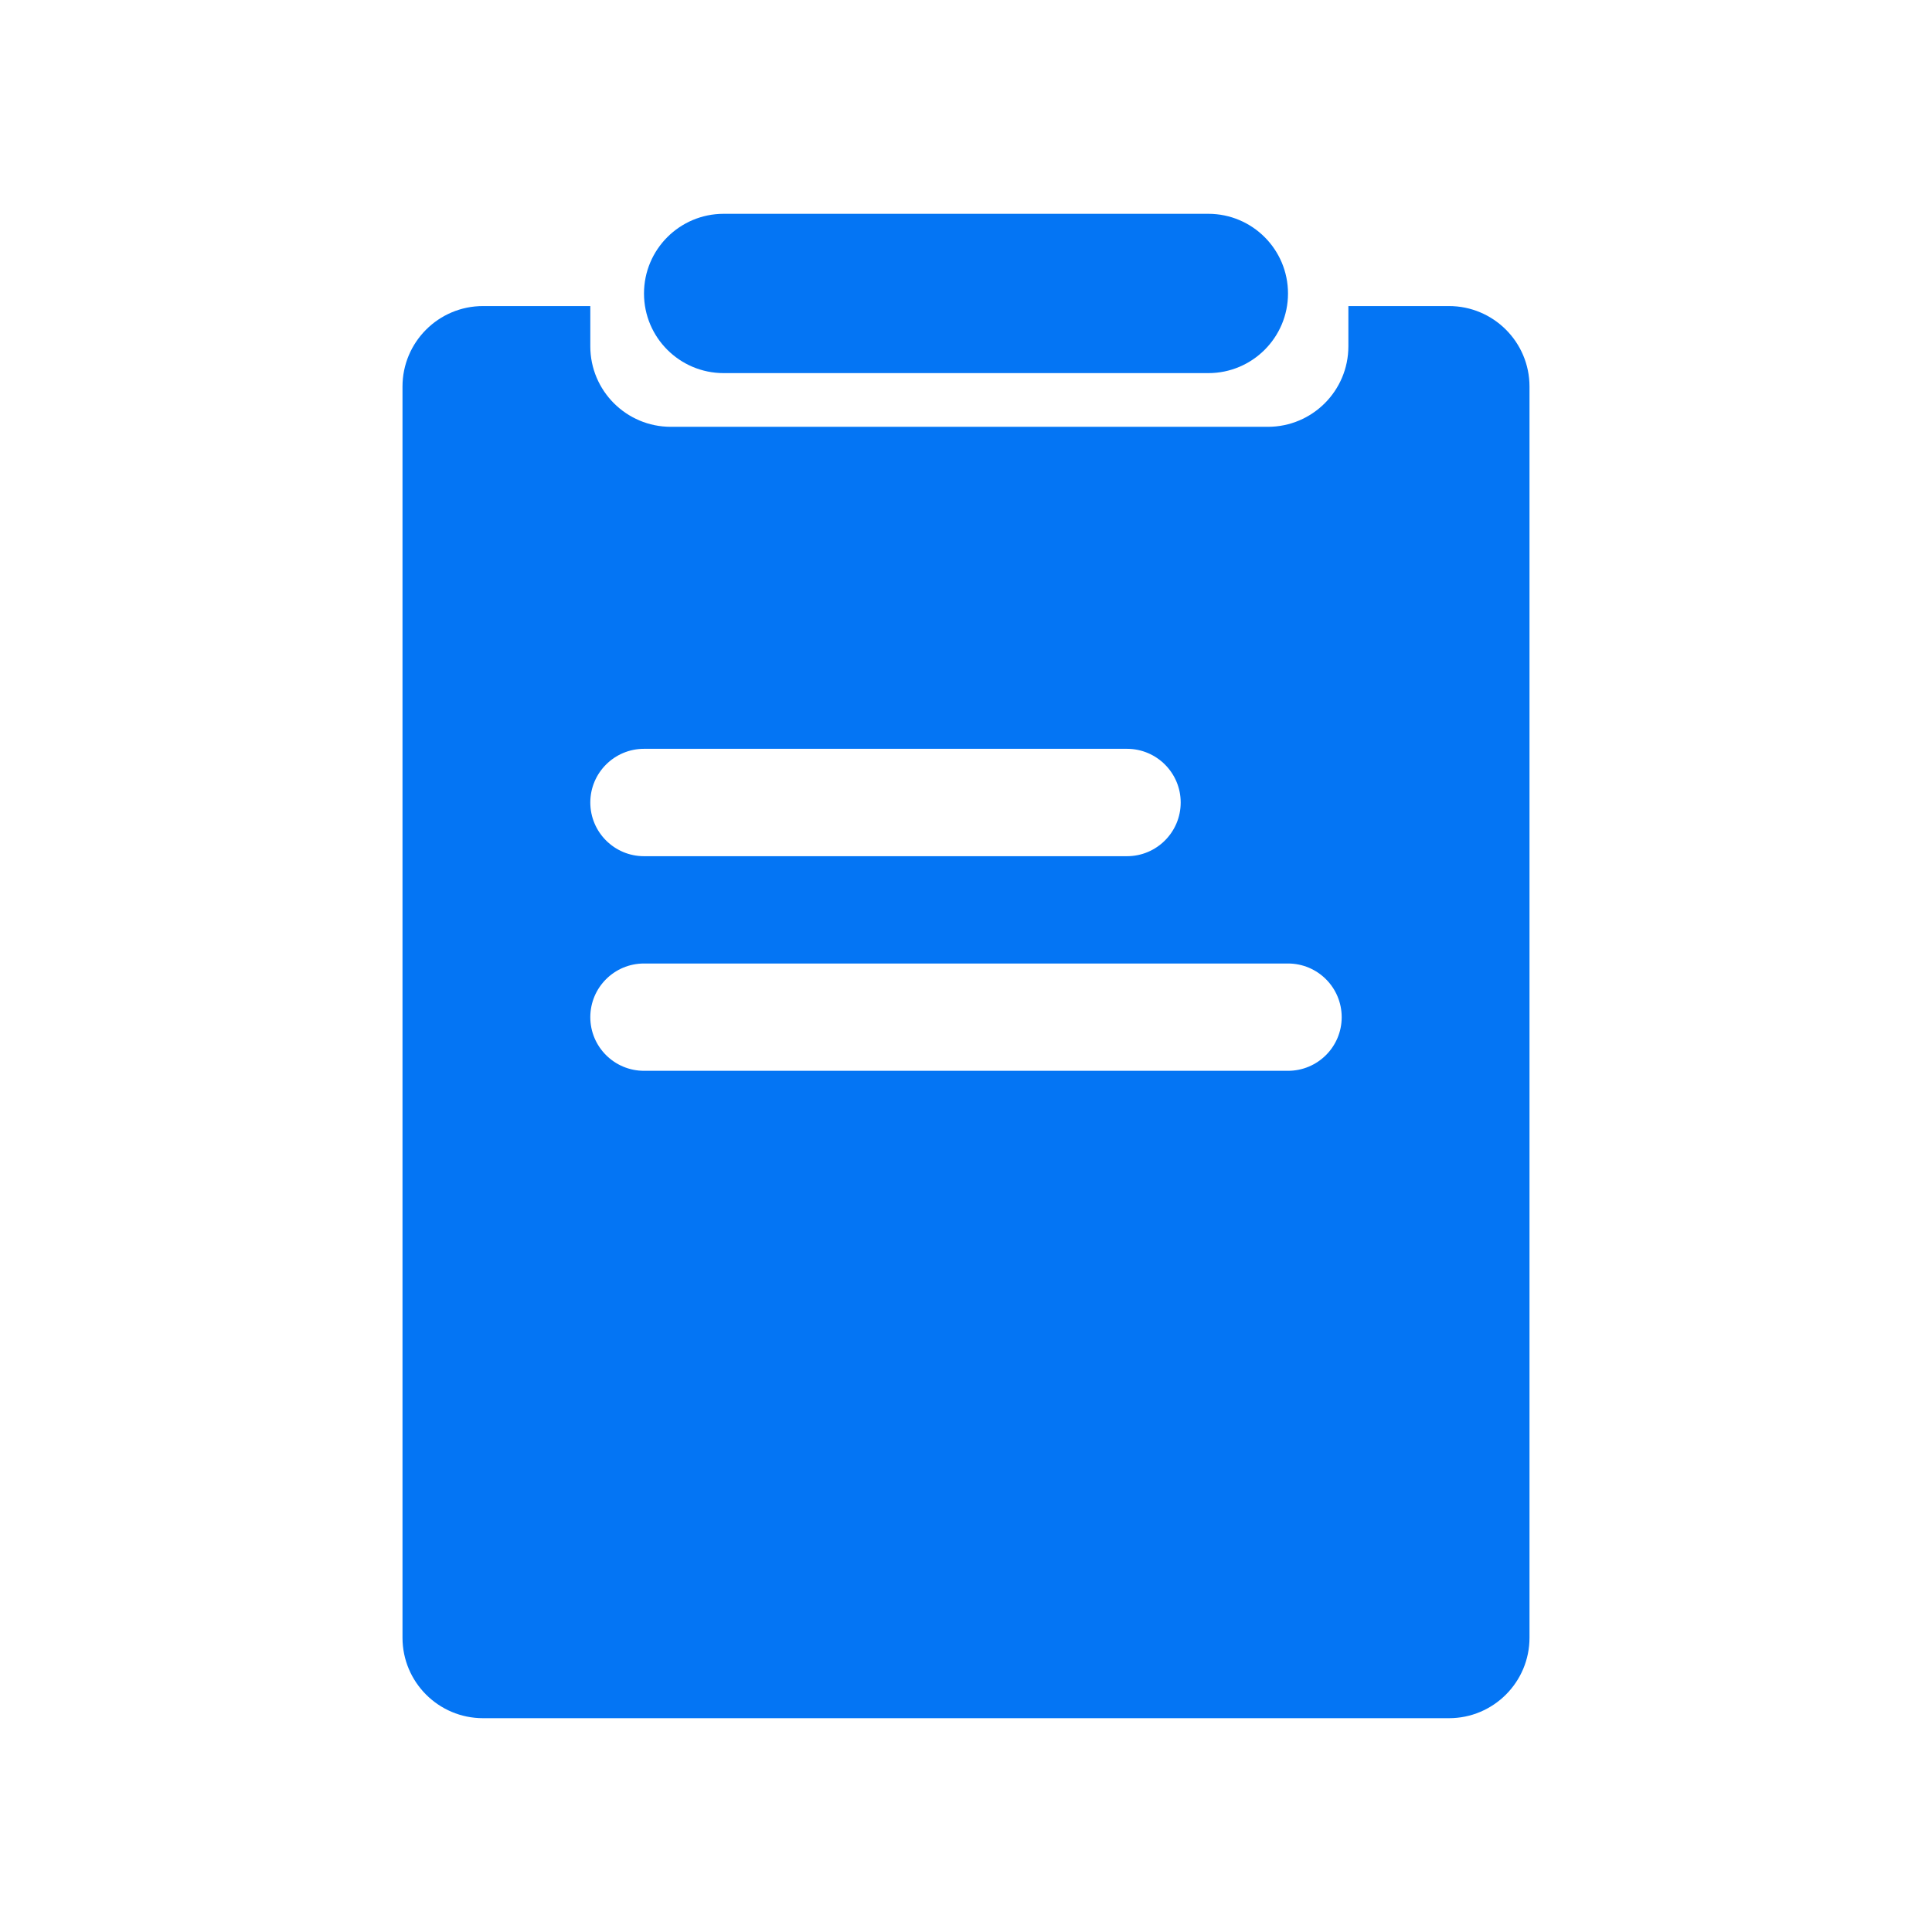 <svg width="24" height="24" viewBox="0 0 24 24" fill="none" xmlns="http://www.w3.org/2000/svg">
<path fill-rule="evenodd" clip-rule="evenodd" d="M7.333 3.802V4.302C7.333 4.854 7.781 5.302 8.333 5.302H15.75C16.302 5.302 16.75 4.854 16.75 4.302V3.802H18C18.552 3.802 19 4.25 19 4.802V20.344C19 20.896 18.552 21.344 18 21.344H6C5.448 21.344 5 20.896 5 20.344V4.802C5 4.25 5.448 3.802 6 3.802H7.333ZM7.333 12.636C7.333 12.267 7.632 11.969 8 11.969H16C16.368 11.969 16.667 12.267 16.667 12.636C16.667 13.004 16.368 13.302 16 13.302H8C7.632 13.302 7.333 13.004 7.333 12.636ZM8 9.302C7.632 9.302 7.333 9.601 7.333 9.969C7.333 10.337 7.632 10.636 8 10.636H14C14.368 10.636 14.667 10.337 14.667 9.969C14.667 9.601 14.368 9.302 14 9.302H8Z" fill="#0475F4"/>
<path d="M16 3.646C16 3.099 15.557 2.656 15.01 2.656H8.99C8.443 2.656 8 3.099 8 3.646V3.646V3.646C8 4.192 8.443 4.635 8.99 4.635H15.01C15.557 4.635 16 4.192 16 3.646V3.646V3.646Z" fill="#0475F4"/>
</svg>
